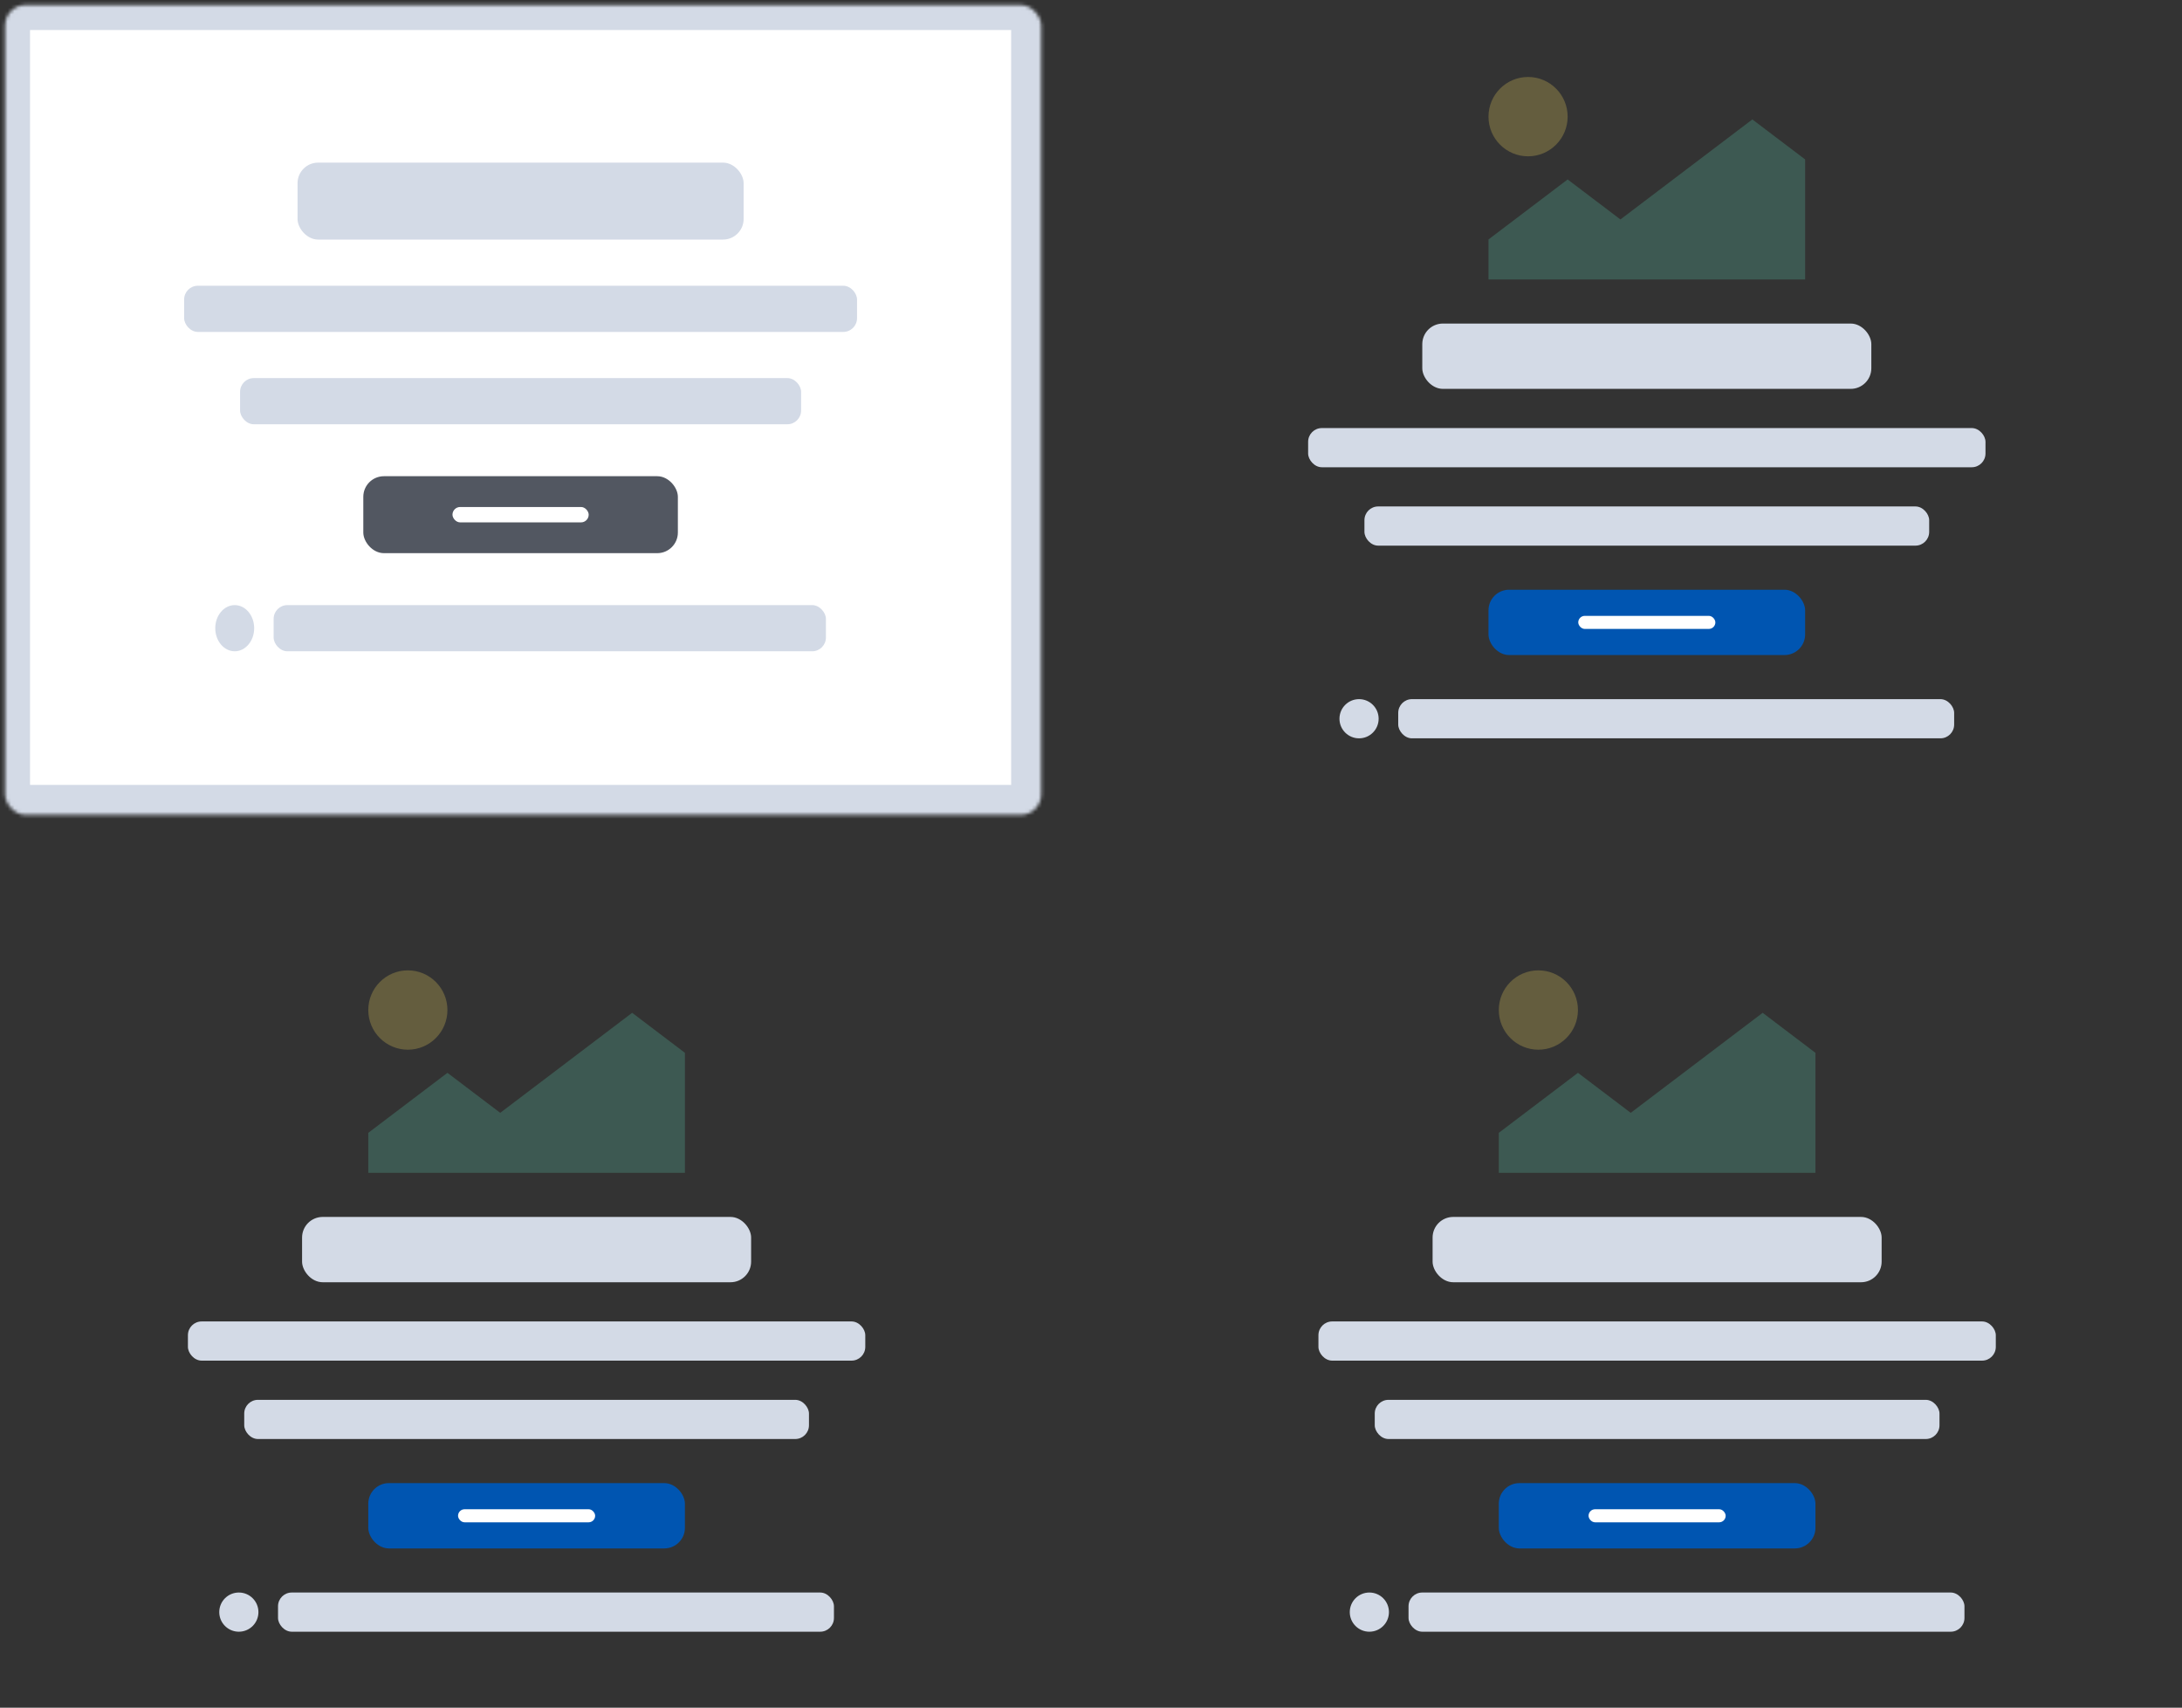 <svg width="635" height="497" viewBox="0 0 635 497" fill="none" xmlns="http://www.w3.org/2000/svg">
<rect x="0" y="0" width="635" height="497" fill="#333333" stroke="none"/>
<mask id="path-2-inside-1_23023_279552" fill="white">
<rect x="0.737" y="0.732" width="301.529" height="235.701" rx="6"/>
</mask>
<rect x="0.737" y="0.732" width="301.529" height="235.701" rx="6" fill="white" stroke="#D3DAE6" stroke-width="16" mask="url(#path-2-inside-1_23023_279552)"/>
<rect x="86.59" y="47.327" width="129.82" height="22.396" rx="6" fill="#D3DAE6"/>
<rect x="105.728" y="138.591" width="91.544" height="22.396" rx="6" fill="#525761"/>
<rect x="131.681" y="147.549" width="39.638" height="4.479" rx="2.24" fill="white"/>
<rect x="79.633" y="176.104" width="160.721" height="13.438" rx="4" fill="#D3DAE6"/>
<ellipse cx="68.308" cy="182.823" rx="5.662" ry="6.719" fill="#D3DAE6"/>
<rect x="53.586" y="83.161" width="195.828" height="13.438" rx="4" fill="#D3DAE6"/>
<rect x="69.866" y="110.036" width="163.269" height="13.438" rx="4" fill="#D3DAE6"/>
<mask id="path-11-inside-2_23023_279552" fill="white">
<rect x="327.74" y="1.686" width="301.529" height="198.748" rx="6"/>
</mask>
<rect x="327.74" y="1.686" width="301.529" height="198.748" rx="6" fill="white" stroke="#D3DAE6" stroke-width="16" mask="url(#path-11-inside-2_23023_279552)"/>
<mask id="path-13-inside-3_23023_279552" fill="white">
<rect x="327.488" y="1.283" width="303.526" height="234.328" rx="6"/>
</mask>
<rect x="327.488" y="1.283" width="303.526" height="234.328" rx="6" fill="white" stroke="#D3DAE6" stroke-width="16" mask="url(#path-13-inside-3_23023_279552)"/>
<g opacity="0.3">
<path d="M456.212 33.947C456.212 40.324 451.055 45.493 444.694 45.493C438.332 45.493 433.175 40.324 433.175 33.947C433.175 27.57 438.332 22.401 444.694 22.401C451.055 22.401 456.212 27.57 456.212 33.947Z" fill="#D6BF57"/>
<path d="M433.175 81.332V69.688L456.212 52.223L471.571 63.866L509.966 34.757L525.325 46.401V81.332H433.175Z" fill="#54B399"/>
</g>
<rect x="413.91" y="94.163" width="130.68" height="19.01" rx="6" fill="#D3DAE6"/>
<rect x="433.175" y="171.629" width="92.15" height="19.01" rx="6" fill="#0055B1"/>
<rect x="459.3" y="179.233" width="39.9" height="3.802" rx="1.901" fill="white"/>
<rect x="406.908" y="203.47" width="161.785" height="11.406" rx="4" fill="#D3DAE6"/>
<ellipse cx="395.508" cy="209.173" rx="5.7" ry="5.703" fill="#D3DAE6"/>
<rect x="380.688" y="124.579" width="197.125" height="11.406" rx="4" fill="#D3DAE6"/>
<rect x="397.075" y="147.391" width="164.35" height="11.406" rx="4" fill="#D3DAE6"/>
<mask id="path-24-inside-4_23023_279552" fill="white">
<rect x="1.74" y="261.686" width="301.529" height="198.748" rx="6"/>
</mask>
<rect x="1.74" y="261.686" width="301.529" height="198.748" rx="6" fill="white" stroke="#D3DAE6" stroke-width="16" mask="url(#path-24-inside-4_23023_279552)"/>
<mask id="path-26-inside-5_23023_279552" fill="white">
<rect x="1.488" y="261.283" width="303.526" height="234.328" rx="6"/>
</mask>
<rect x="1.488" y="261.283" width="303.526" height="234.328" rx="6" fill="white" stroke="#D3DAE6" stroke-width="16" mask="url(#path-26-inside-5_23023_279552)"/>
<g opacity="0.3">
<path d="M130.212 293.947C130.212 300.324 125.055 305.493 118.694 305.493C112.332 305.493 107.175 300.324 107.175 293.947C107.175 287.57 112.332 282.401 118.694 282.401C125.055 282.401 130.212 287.57 130.212 293.947Z" fill="#D6BF57"/>
<path d="M107.175 341.332V329.688L130.212 312.223L145.571 323.866L183.966 294.757L199.325 306.401V341.332H107.175Z" fill="#54B399"/>
</g>
<rect x="87.91" y="354.163" width="130.68" height="19.01" rx="6" fill="#D3DAE6"/>
<rect x="107.175" y="431.629" width="92.15" height="19.01" rx="6" fill="#0055B1"/>
<rect x="133.3" y="439.233" width="39.9" height="3.802" rx="1.901" fill="white"/>
<rect x="80.908" y="463.47" width="161.785" height="11.406" rx="4" fill="#D3DAE6"/>
<ellipse cx="69.508" cy="469.173" rx="5.7" ry="5.703" fill="#D3DAE6"/>
<rect x="54.688" y="384.579" width="197.125" height="11.406" rx="4" fill="#D3DAE6"/>
<rect x="71.075" y="407.391" width="164.35" height="11.406" rx="4" fill="#D3DAE6"/>
<mask id="path-37-inside-6_23023_279552" fill="white">
<rect x="330.74" y="261.686" width="301.529" height="198.748" rx="6"/>
</mask>
<rect x="330.74" y="261.686" width="301.529" height="198.748" rx="6" fill="white" stroke="#D3DAE6" stroke-width="16" mask="url(#path-37-inside-6_23023_279552)"/>
<mask id="path-39-inside-7_23023_279552" fill="white">
<rect x="330.488" y="261.283" width="303.526" height="234.328" rx="6"/>
</mask>
<rect x="330.488" y="261.283" width="303.526" height="234.328" rx="6" fill="white" stroke="#D3DAE6" stroke-width="16" mask="url(#path-39-inside-7_23023_279552)"/>
<g opacity="0.3">
<path d="M459.212 293.947C459.212 300.324 454.055 305.493 447.694 305.493C441.332 305.493 436.175 300.324 436.175 293.947C436.175 287.57 441.332 282.401 447.694 282.401C454.055 282.401 459.212 287.57 459.212 293.947Z" fill="#D6BF57"/>
<path d="M436.175 341.332V329.688L459.212 312.223L474.571 323.866L512.966 294.757L528.325 306.401V341.332H436.175Z" fill="#54B399"/>
</g>
<rect x="416.91" y="354.163" width="130.68" height="19.01" rx="6" fill="#D3DAE6"/>
<rect x="436.175" y="431.629" width="92.15" height="19.01" rx="6" fill="#0055B1"/>
<rect x="462.3" y="439.233" width="39.9" height="3.802" rx="1.901" fill="white"/>
<rect x="409.908" y="463.47" width="161.785" height="11.406" rx="4" fill="#D3DAE6"/>
<ellipse cx="398.508" cy="469.173" rx="5.7" ry="5.703" fill="#D3DAE6"/>
<rect x="383.688" y="384.579" width="197.125" height="11.406" rx="4" fill="#D3DAE6"/>
<rect x="400.075" y="407.391" width="164.35" height="11.406" rx="4" fill="#D3DAE6"/>
</svg>
